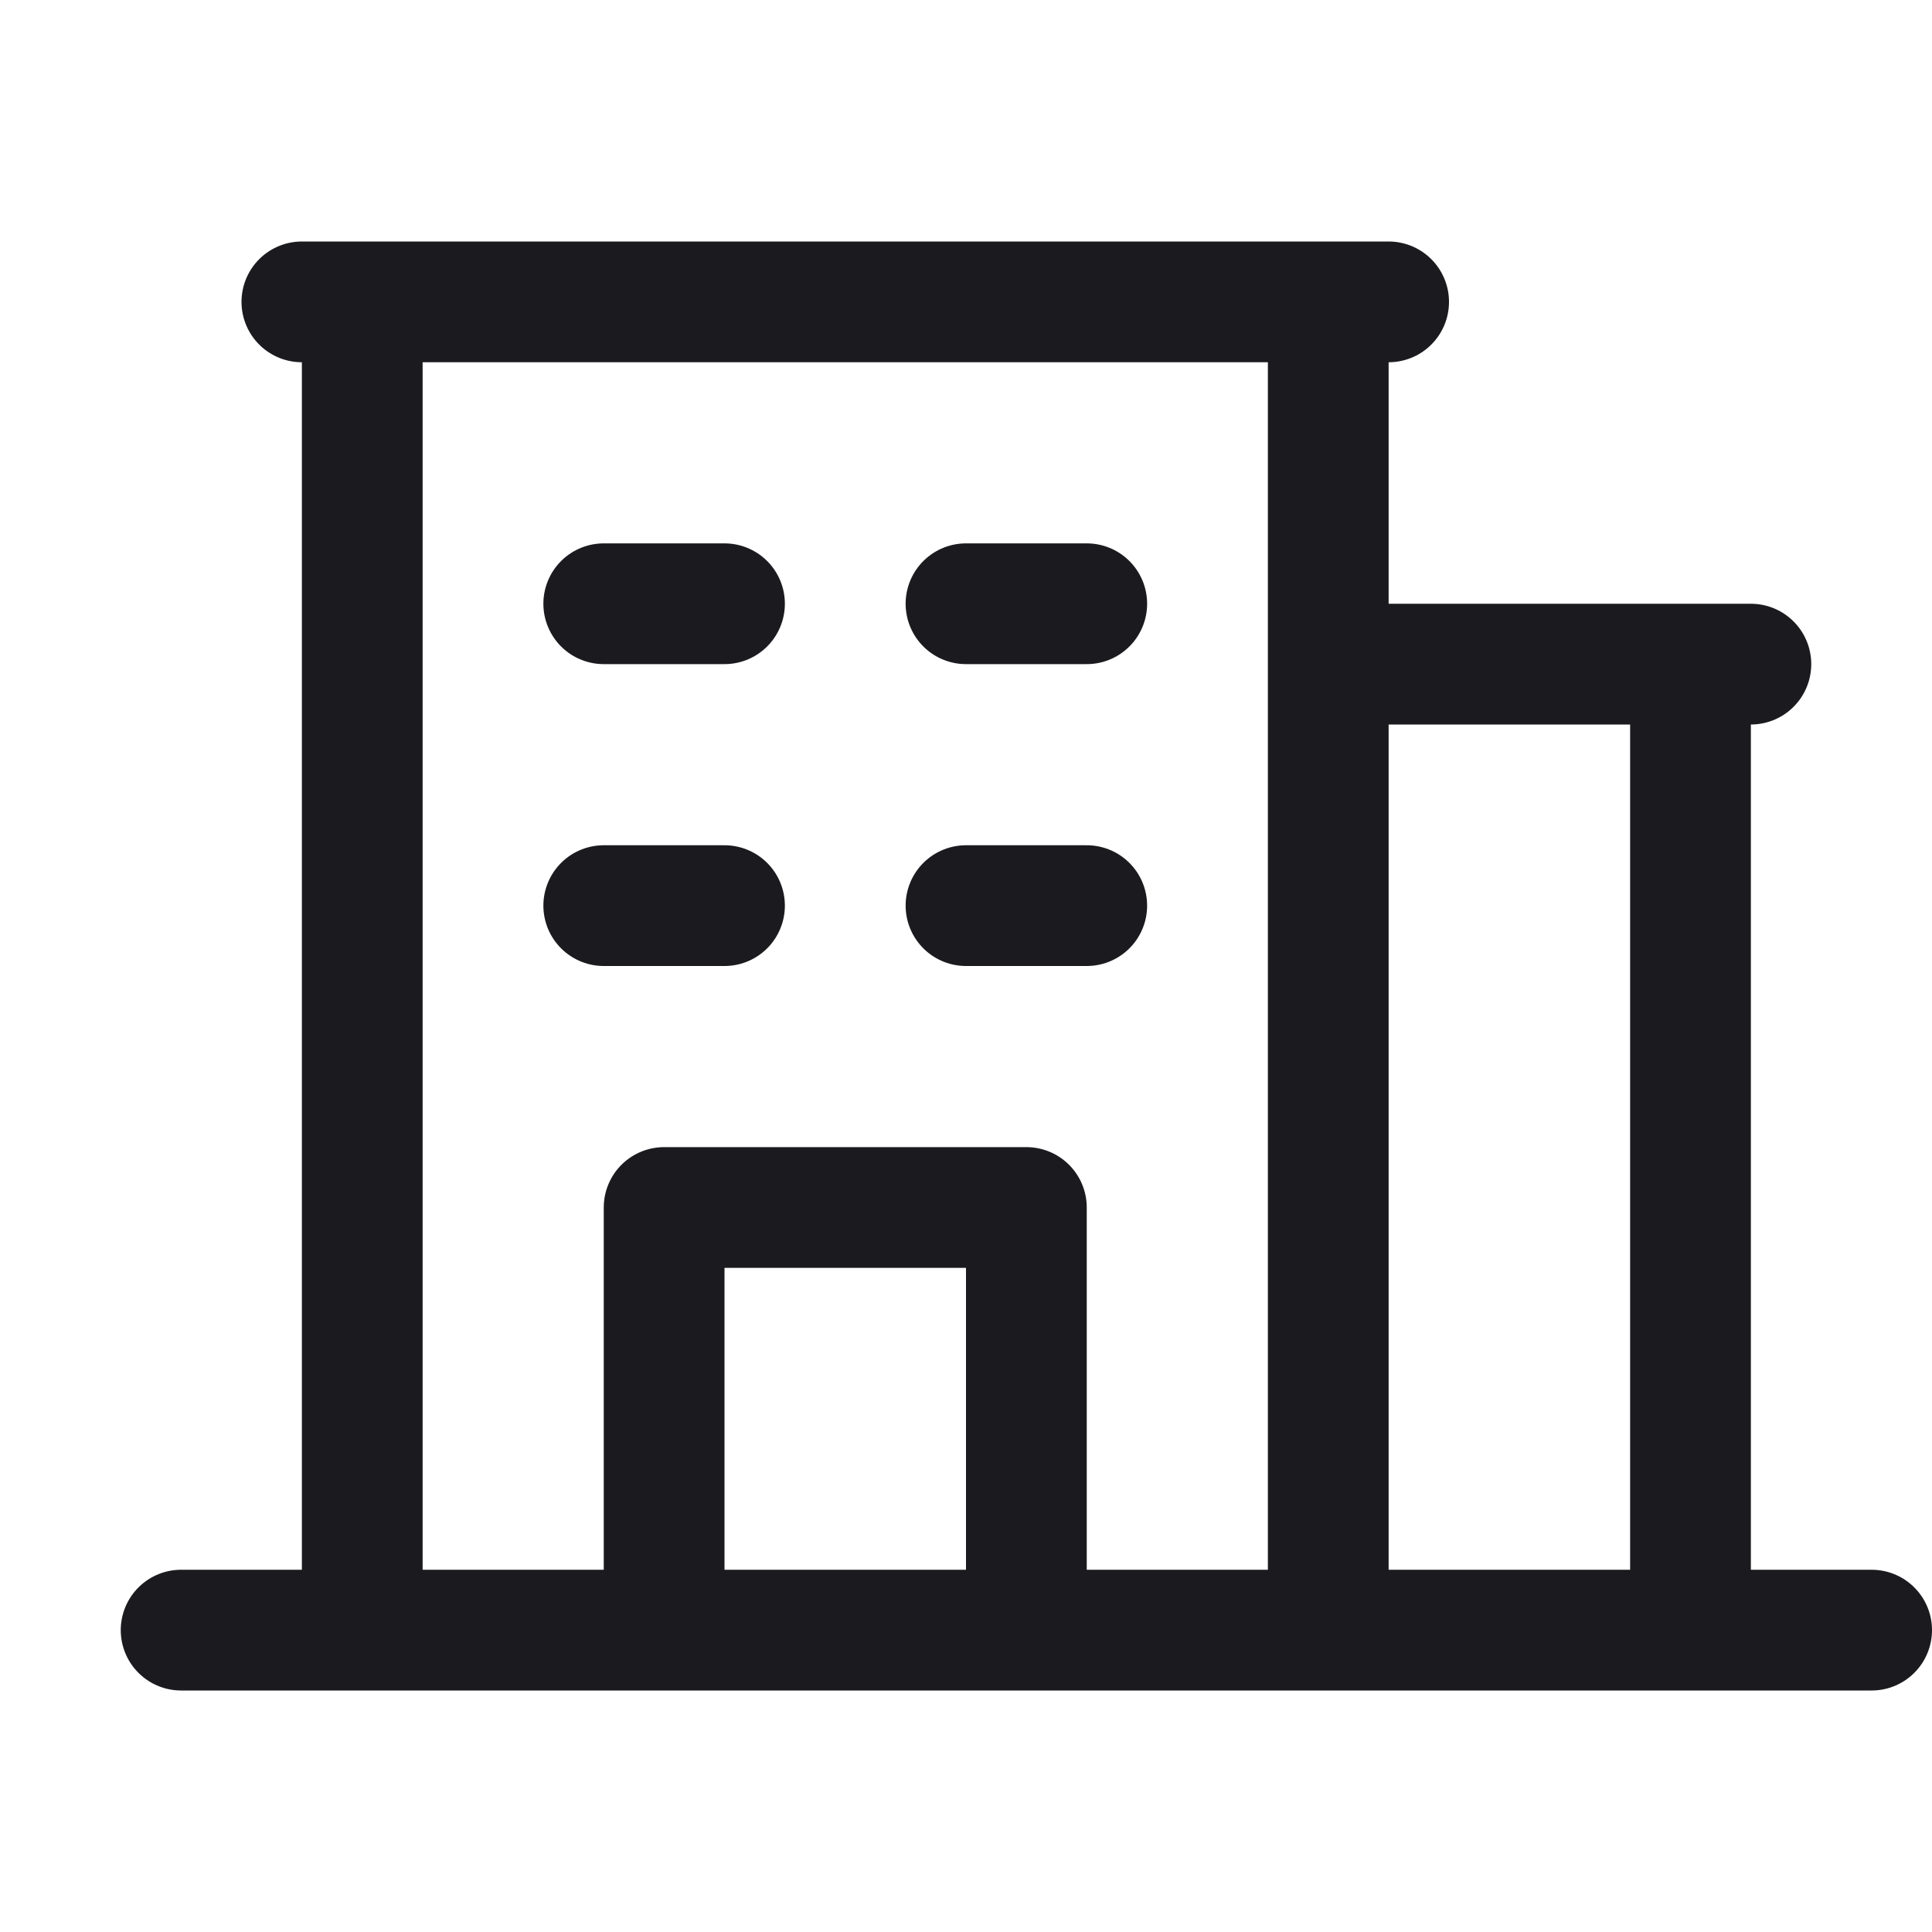 <svg width="24" height="24" viewBox="0 0 24 24" fill="none" xmlns="http://www.w3.org/2000/svg"><path d="M2.25 20.25h21M4.5 3.75v16.5m12 0V3.75m4.5 16.5v-12M7.5 7.5H9m3 0h1.5m-6 3.75H9m3 0h1.5m-5.25 9V15h4.5v5.25m-9-16.5h13.5m-.75 4.5h5.25" stroke="#1B1B1F" stroke-width="1.5" stroke-linecap="round" stroke-linejoin="round"/></svg>